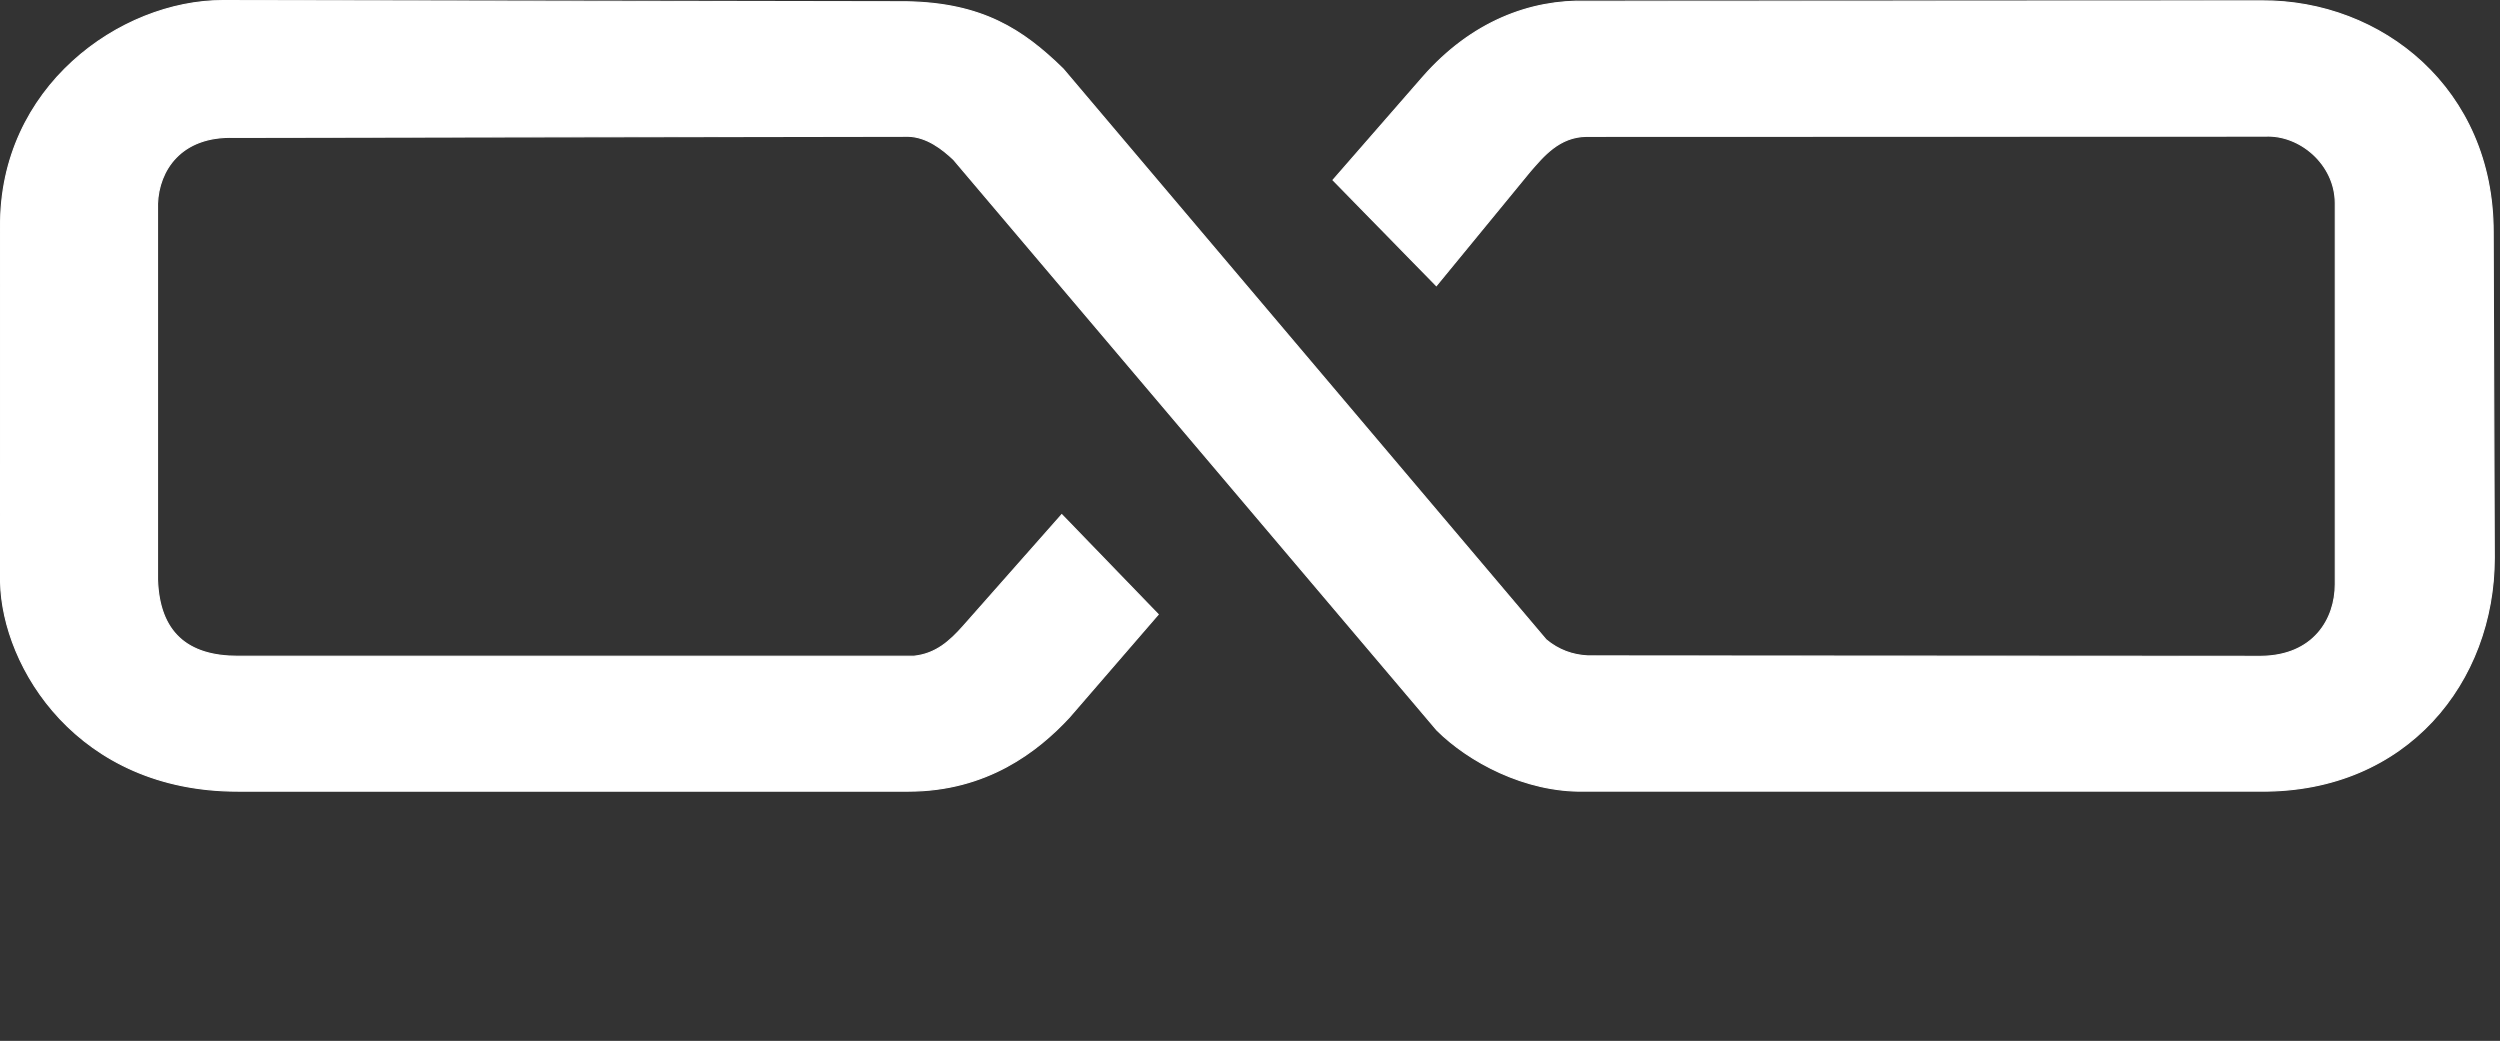 <?xml version="1.0" encoding="UTF-8" standalone="no"?>
<svg
   xmlns:dc="http://purl.org/dc/elements/1.1/"
   xmlns:cc="http://creativecommons.org/ns#"
   xmlns:rdf="http://www.w3.org/1999/02/22-rdf-syntax-ns#"
   xmlns:svg="http://www.w3.org/2000/svg"
   xmlns="http://www.w3.org/2000/svg"
   xmlns:sodipodi="http://sodipodi.sourceforge.net/DTD/sodipodi-0.dtd"
   xmlns:inkscape="http://www.inkscape.org/namespaces/inkscape"
   sodipodi:docname="hero-img.svg"
   inkscape:version="1.0 (4035a4fb49, 2020-05-01)"
   id="svg2907"
   version="1.1"
   viewBox="0 0 170.704 71.071"
   height="71.071mm"
   width="170.704mm">
  <rect x="0" y="0" width="170.704" height="71.071" fill="#333333" stroke="none"/>
  <defs
     id="defs2901" />
  <sodipodi:namedview
     fit-margin-bottom="0"
     fit-margin-right="0"
     fit-margin-left="0"
     fit-margin-top="0"
     showgrid="false"
     inkscape:document-rotation="0"
     inkscape:current-layer="layer1"
     inkscape:document-units="mm"
     inkscape:cy="1039.0178"
     inkscape:cx="736.87516"
     inkscape:zoom="0.35"
     inkscape:pageshadow="2"
     inkscape:pageopacity="0.0"
     borderopacity="1.0"
     bordercolor="#666666"
     pagecolor="#ffffff"
     id="base" />
  <g
     transform="translate(89.132,130.936)"
     id="layer1"
     inkscape:groupmode="layer"
     inkscape:label="Layer 1">
    <path
       sodipodi:nodetypes="ccccccccccccccccccccccccccccccccccccc"
       id="path1683"
       d="m -73.926,-130.898 c -7.01,0.005 -15.273,5.922 -15.167,15.5 l -7.57e-4,24.223 c 0.129,5.813 5.27,14.27 16.208,14.26 h 45.79 c 5.339,-0.005 8.821,-2.712 10.983,-5.048 l 6.066,-7.019 -6.587,-6.814 -6.742,7.633 c -0.881,0.98 -1.827,1.879 -3.365,2.037 h -46.144 c -3.458,0.008 -5.372,-1.644 -5.491,-5.226 v -25.685 c 0.083,-2.241 1.575,-4.633 5.226,-4.517 l 46.044,-0.077 c 1.247,0.038 2.312,0.855 3.089,1.594 l 33,38.959 c 2.138,2.123 5.984,4.24 10.066,4.162 h 46.233 c 9.934,0.053 15.894,-7.457 15.9,-15.921 l -0.076,-22.252 c 0.006,-9.77 -7.602,-15.834 -15.809,-15.787 l -46.077,0.023 c -3.87,-0.106 -7.862,1.388 -11.184,5.163 l -6.146,7.049 7.054,7.212 6.393,-7.79 c 0.916,-1.053 1.998,-2.392 3.877,-2.406 l 46.327,-0.015 c 2.356,-0.117 4.768,1.908 4.783,4.561 v 26.04 c 0,2.383 -1.479,4.881 -5.069,4.919 l -45.969,-0.03 c -1.028,-0.053 -1.986,-0.385 -2.847,-1.104 l -32.978,-38.973 c -2.76,-2.698 -5.532,-4.499 -10.701,-4.589 z"
       style="fill:#ffffff;stroke:#ffffff;stroke-width:0.076;stroke-linecap:butt;stroke-linejoin:miter;stroke-miterlimit:4;stroke-dasharray:none;stroke-opacity:1"
       inkscape:export-xdpi="300.07297"
       inkscape:export-ydpi="300.07297" />
  </g>
</svg>
